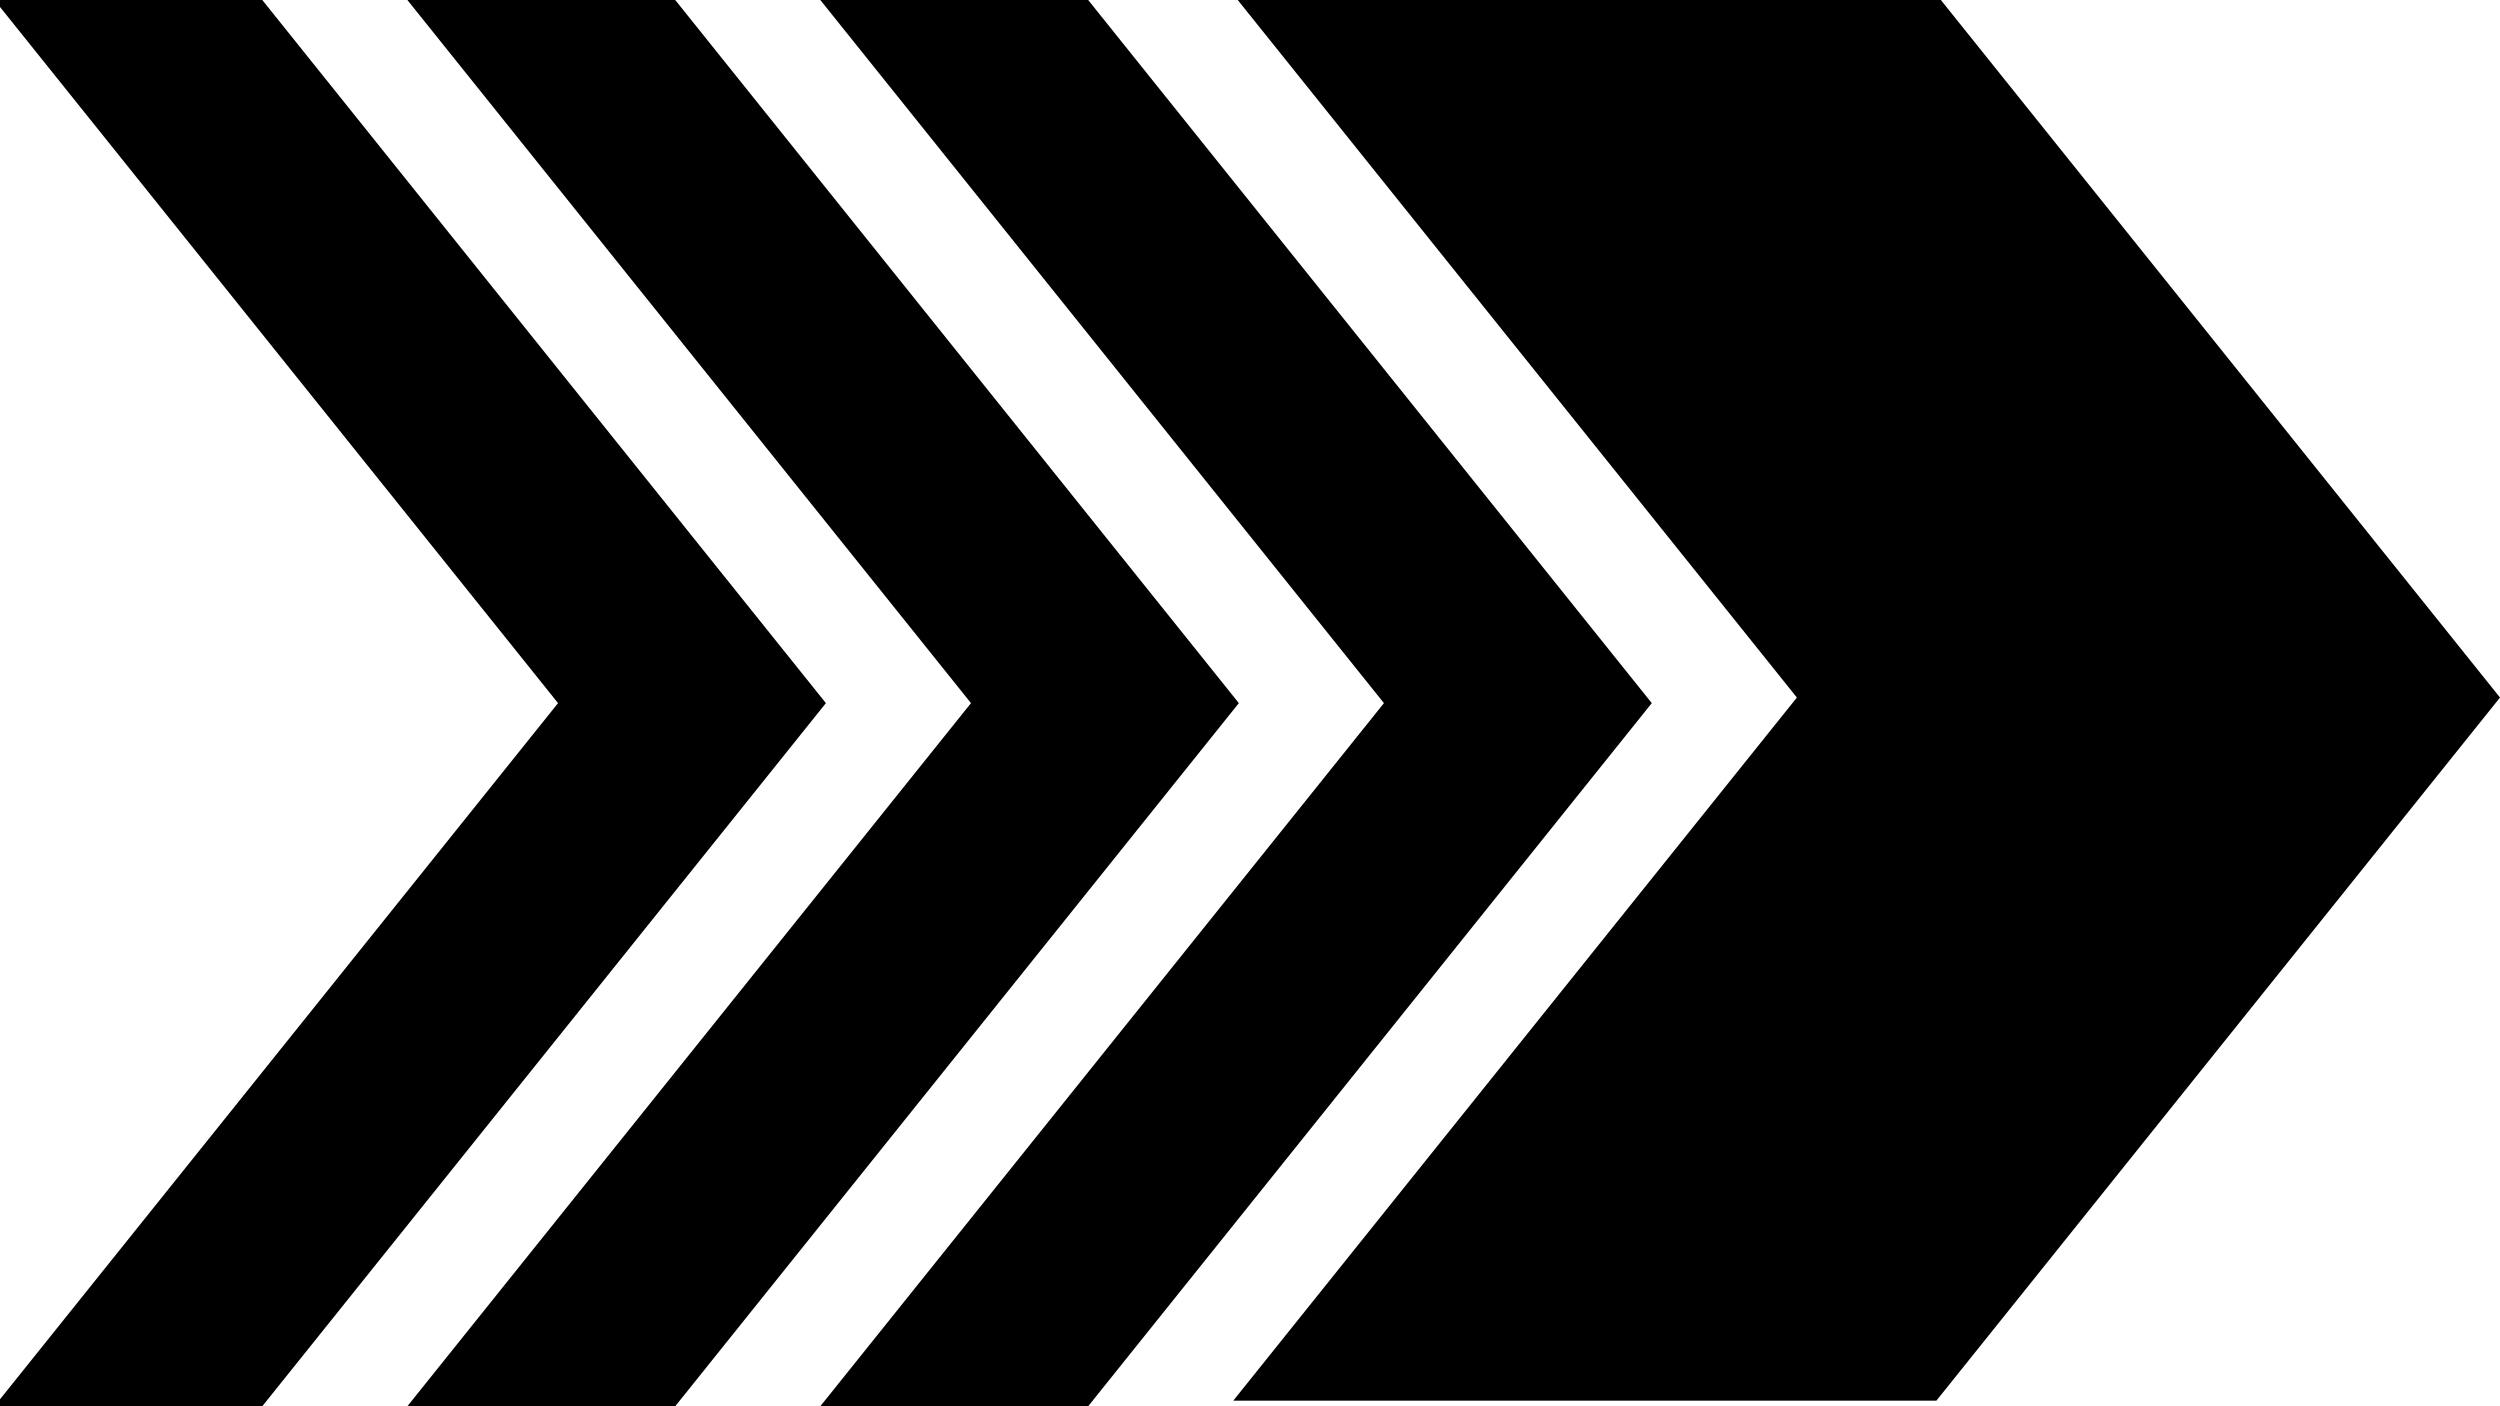 <svg id="Layer_1" data-name="Layer 1" xmlns="http://www.w3.org/2000/svg" viewBox="0 0 224 126"><title>arrowRight</title><polygon points="173.5 -0.5 110.5 -0.5 161 62.5 110.5 125.5 173.5 125.5 224 62.5 173.5 -0.5"/><polygon points="97.5 0 73.5 0 124 63 73.5 126 97.5 126 148 63 97.5 0"/><polygon points="60.5 0 36.5 0 87 63 36.5 126 60.5 126 111 63 60.5 0"/><polygon points="23.5 0 -0.5 0 50 63 -0.5 126 23.5 126 74 63 23.5 0"/></svg>